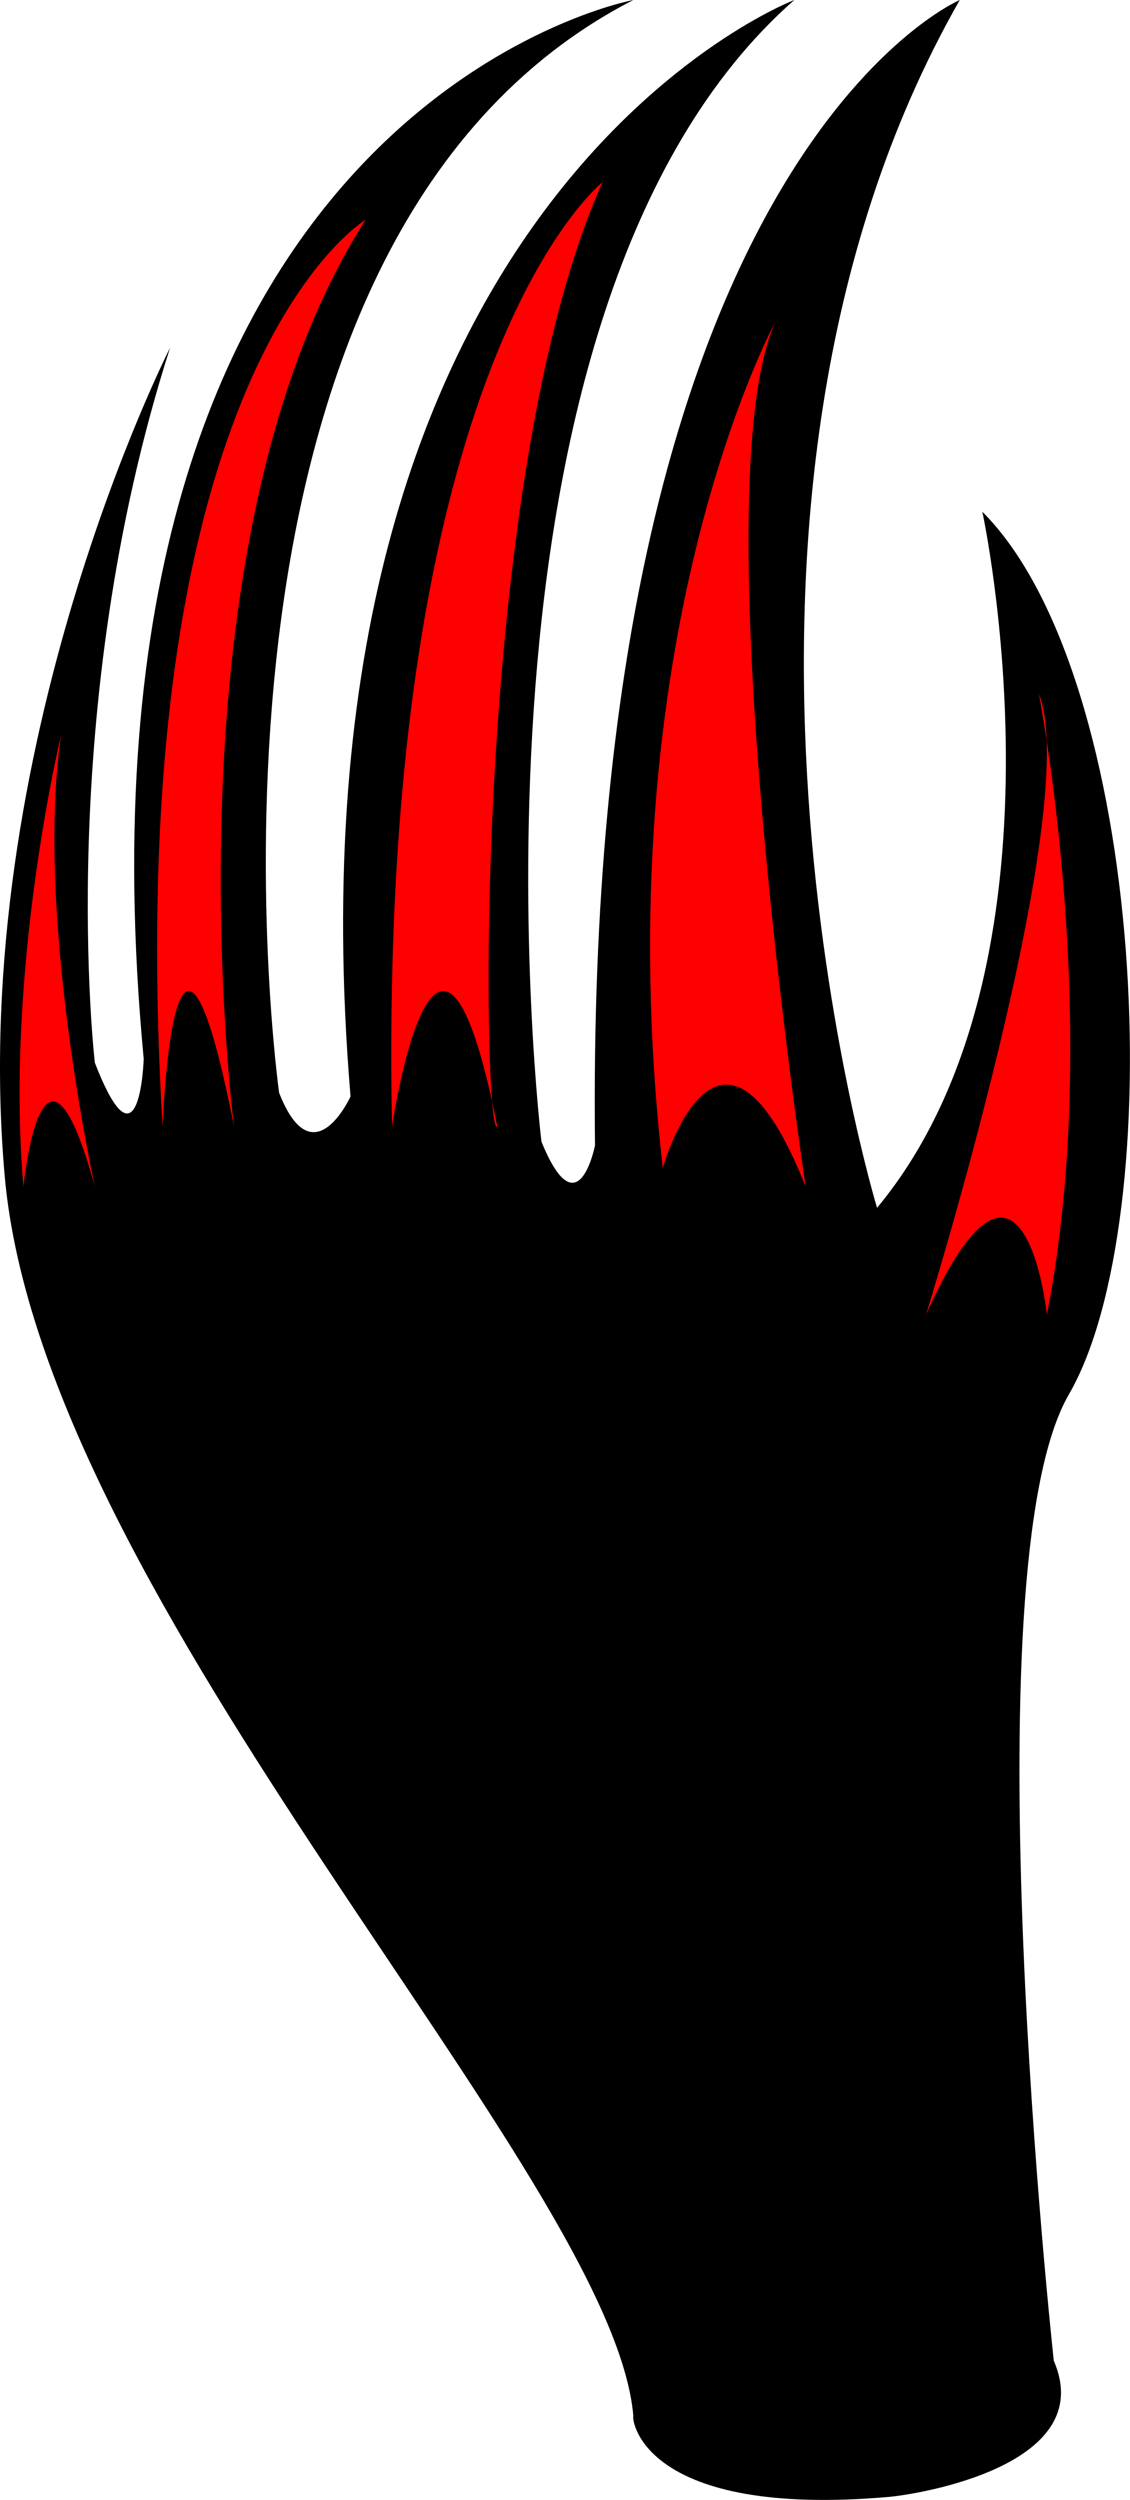 <svg xmlns="http://www.w3.org/2000/svg" viewBox="0 0 500.79 1107.31"><defs><style>.cls-1{fill:red;}</style></defs><title>HandR</title><g id="Layer_2" data-name="Layer 2"><g id="Layer_1-2" data-name="Layer 1"><path d="M75.39,154s-90,176.67-73.33,366.67C18.7,710.39,271.65,963.26,280.69,1070.2c-.84,1.78,4.7,45.13,113,35.8,13.28-1.14,93.33-14,73.33-60.33,0,0-38.33-350.34,6.67-428s35-317.67-38.34-391c0,0,43.34,200-46.66,308.33,0,0-93.34-307.33,36.66-535,0,0-166.66,70.67-161.66,507.33,0,0-7.46,38.34-23.73-1.66,0,0-44.61-368,112.06-505.67,0,0-230,87.33-196.67,485.67,0,0-16.66,36.66-31.66-1.67,0,0-52.67-376.33,157-484,0,0-257,47.33-217,469,0,0-1.67,53.33-21.67,1.67C42.06,470.67,23.73,315,75.39,154Z"/><path class="cls-1" d="M410.39,582.33s69.91-225.21,50-275c0,0,28.8,146.67,3.57,275C464,582.33,453.73,485.67,410.39,582.33Z"/><path class="cls-1" d="M357.06,525.67s-46.67-310-13.33-383.34c0,0-76.67,140-50,375C293.73,517.33,318.73,429,357.06,525.67Z"/><path class="cls-1" d="M220.39,499c-6.4,6.66-12.18-287.51,46.67-418.33,0,0-100,78.33-93.33,418.33C173.73,499,193.73,364,220.39,499Z"/><path class="cls-1" d="M103.73,499S70.39,240.67,162.06,97.33c0,0-110,65-90,401.67C72.06,499,77.06,364,103.73,499Z"/><path class="cls-1" d="M42.06,525.67s-26.65-120.57-15-200c0,0-25,103.33-16.67,200C10.39,525.67,18.73,440.67,42.06,525.67Z"/></g></g></svg>